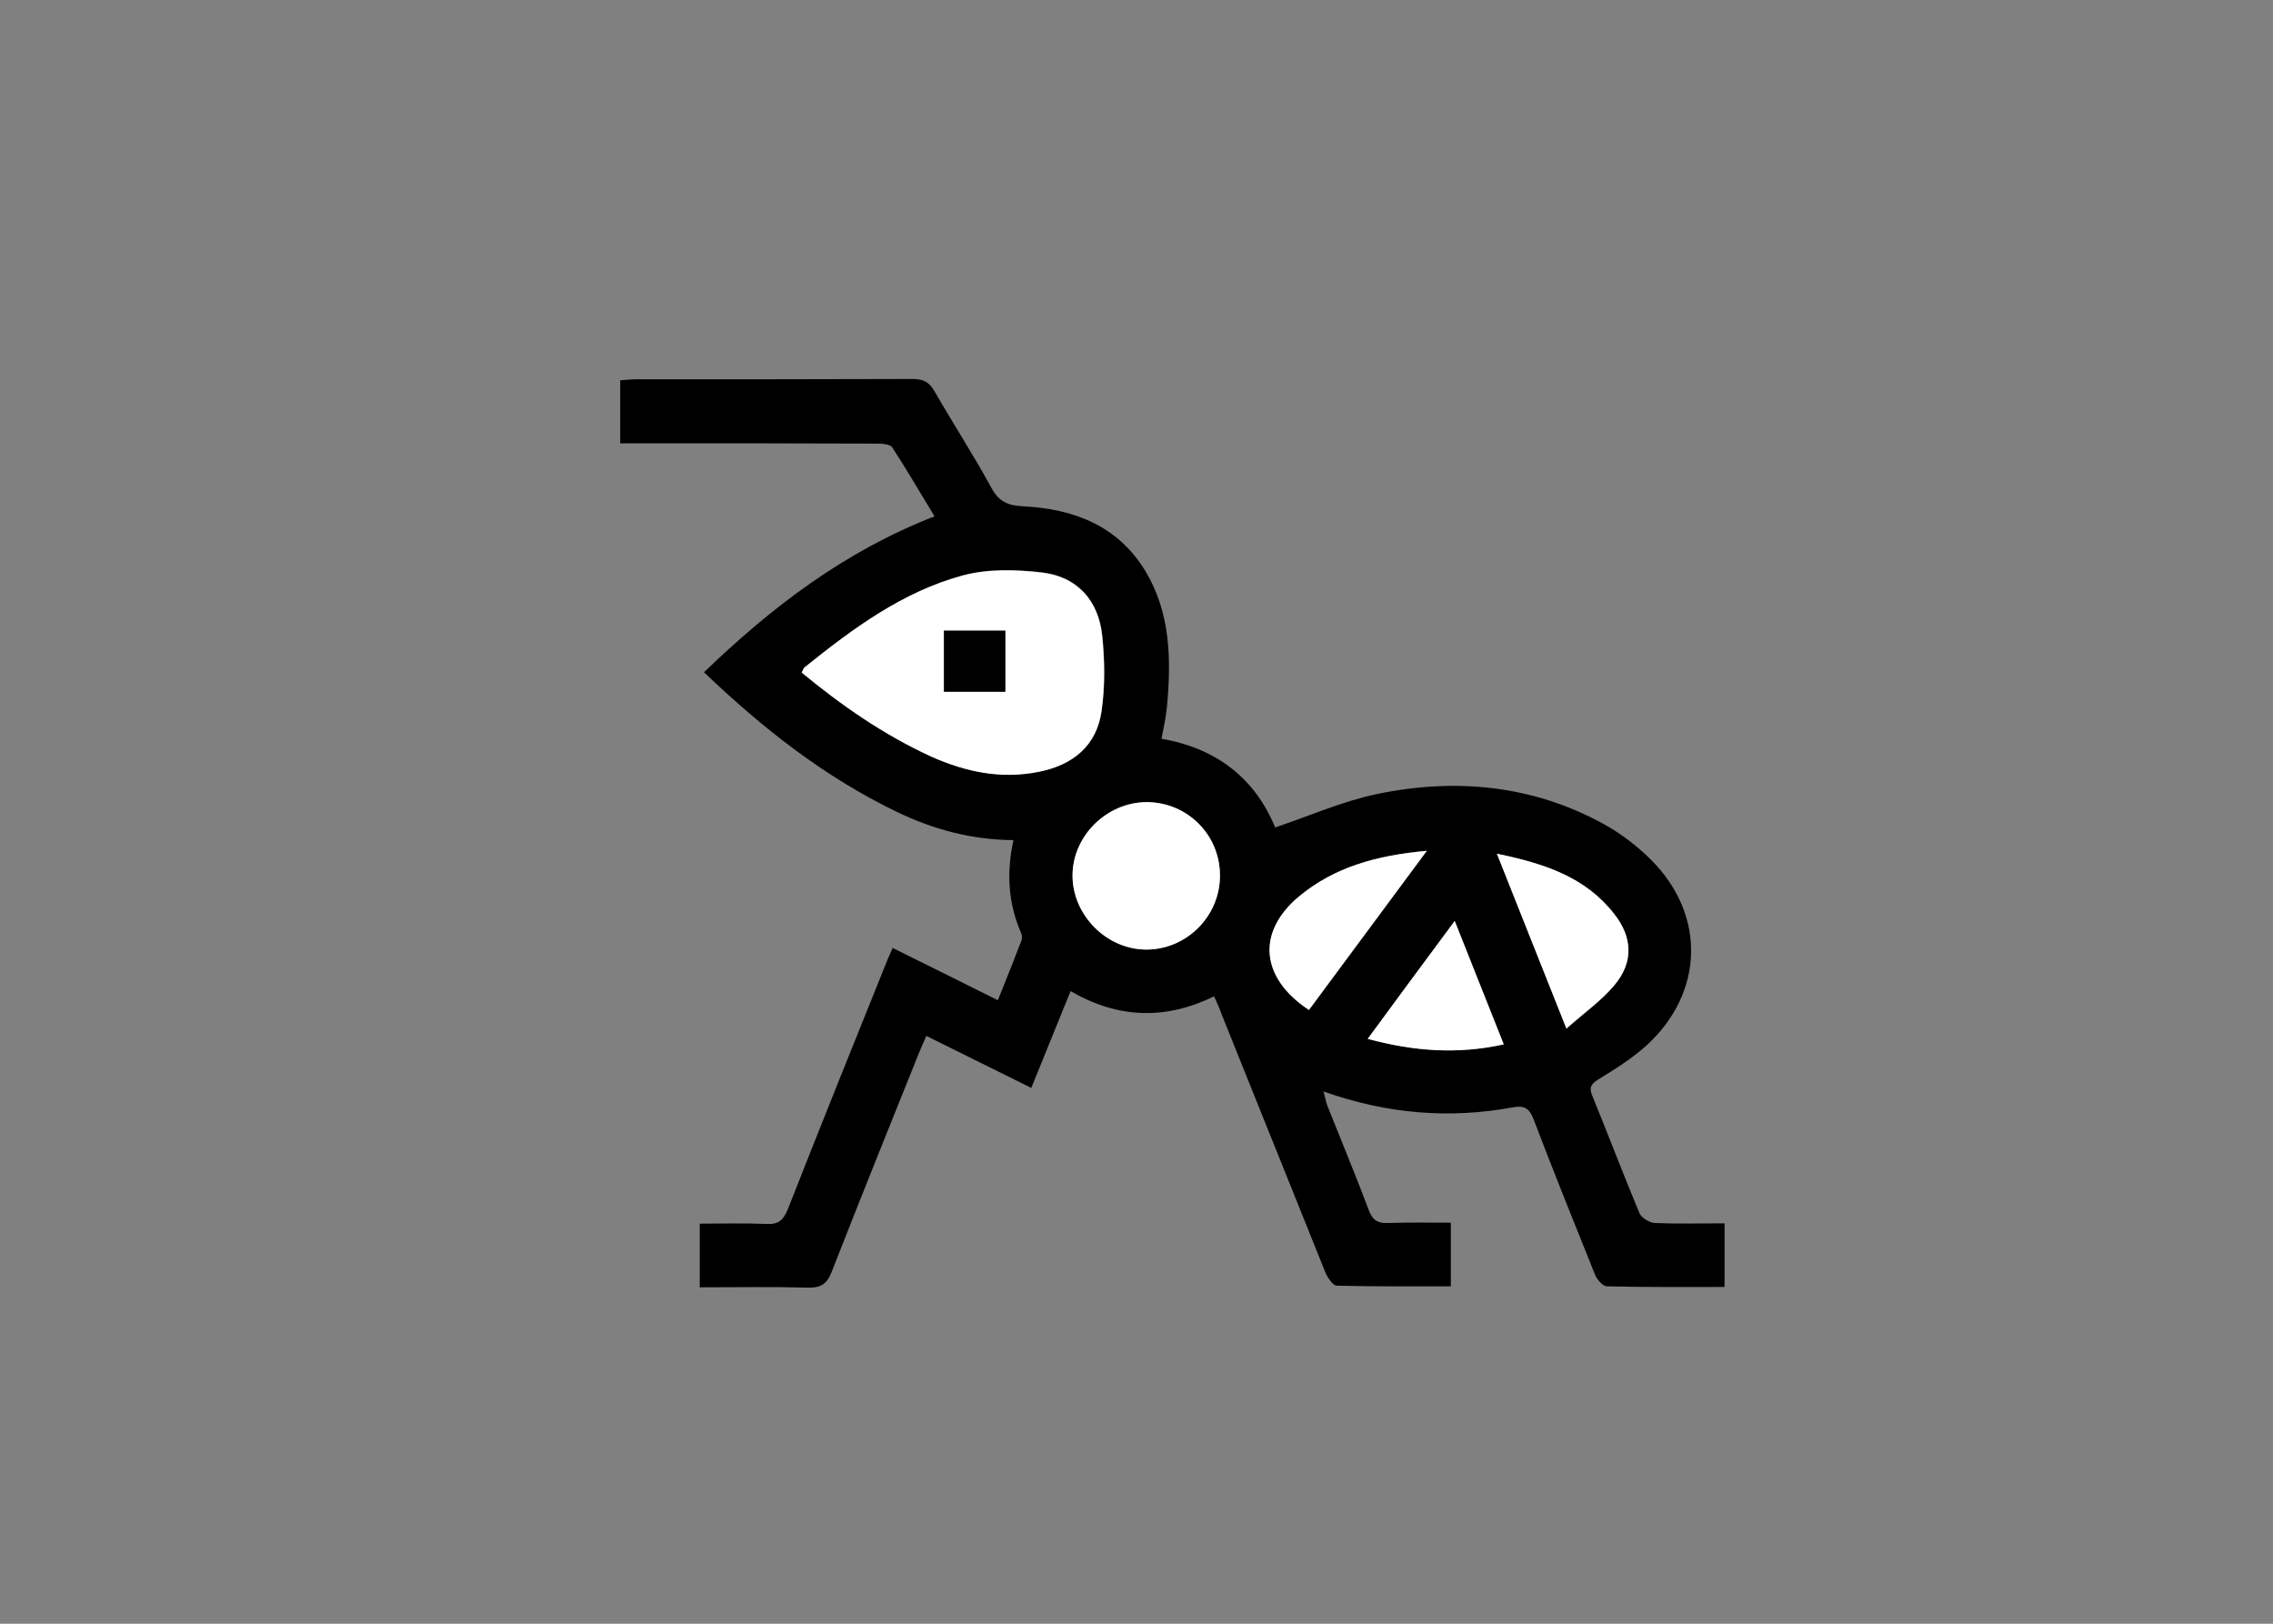 <?xml version="1.0" encoding="utf-8"?>
<!-- Generator: Adobe Illustrator 23.0.2, SVG Export Plug-In . SVG Version: 6.00 Build 0)  -->
<svg version="1.1" id="Ant" xmlns="http://www.w3.org/2000/svg" xmlns:xlink="http://www.w3.org/1999/xlink" x="0px" y="0px"
	 viewBox="0 0 700 500" style="enable-background:new 0 0 700 500;" xml:space="preserve">
<rect x="0" y="0" width="700" height="500" fill="#808080" stroke="none"/>
<style type="text/css">
	.st0{fill:#FFFFFF;}
</style>
<g id="black">
	<path d="M373.9,306.8c-15,7.3-29.5,6.9-44.2-1.6c-4,9.9-7.9,19.5-12.1,29.8c-10.7-5.3-21.2-10.5-32.3-16c-0.9,2-1.7,3.7-2.4,5.5
		c-9,22.4-18,44.7-26.8,67.2c-1.5,3.8-3.4,4.9-7.3,4.8c-11-0.3-21.9-0.1-33.3-0.1c0-6.7,0-12.9,0-19.6c7,0,13.8-0.2,20.6,0.1
		c3.7,0.2,5.2-1.3,6.5-4.5c9.8-24.9,19.8-49.8,29.8-74.6c0.7-1.8,1.5-3.7,2.5-5.9c10.8,5.3,21.3,10.6,32.4,16.1
		c2.5-6.2,4.9-12.2,7.2-18.2c0.3-0.7,0.3-1.7,0-2.4c-4-9.1-4.6-18.6-2.4-28.7c-12.9-0.1-24.7-3.3-35.9-8.7
		c-22.2-10.7-41.2-25.6-59.4-43c20.8-20,43.2-37.2,71-48c-4.4-7.2-8.5-14.3-13-21.2c-0.7-1.1-3.3-1.2-5-1.2
		c-24.3-0.1-48.7-0.1-73-0.1c-1.8,0-3.6,0-5.8,0c0-6.6,0-12.8,0-19.4c1.7-0.1,3.2-0.3,4.6-0.3c28.5,0,57,0,85.5-0.1
		c3.3,0,5.1,1,6.7,3.8c5.7,9.9,12,19.6,17.5,29.7c2.3,4.3,5.2,5.5,9.8,5.7c15.5,0.8,29.1,5.9,37.6,19.9c7.8,12.9,8,27.2,6.7,41.6
		c-0.3,3.3-1,6.5-1.7,10.1c17.1,2.9,28.9,12.4,35,27.3c10.7-3.6,20.8-8.1,31.4-10.3c24.1-5,47.8-2.8,69.7,9.2
		c5.3,2.9,10.4,6.8,14.7,11.1c16.9,16.9,16.3,40.8-1.3,57c-4.5,4.1-9.8,7.4-15,10.6c-2.3,1.4-2.9,2.6-1.8,5.1
		c4.9,12,9.5,24.1,14.5,36.1c0.6,1.4,3.1,2.9,4.7,3c7,0.3,14,0.1,21.5,0.1c0,6.6,0,12.9,0,19.6c-12.2,0-24.2,0.1-36.2-0.2
		c-1.3,0-3.1-2.1-3.7-3.6c-6.4-15.9-12.8-31.8-18.9-47.8c-1.3-3.4-2.8-4.4-6.5-3.7c-19.5,3.6-38.7,2-58.2-4.9c0.5,1.8,0.7,3,1.1,4.2
		c4.3,10.8,8.8,21.6,12.9,32.5c1.2,3.1,2.8,3.9,5.9,3.8c6.3-0.2,12.6-0.1,19.3-0.1c0,6.6,0,12.8,0,19.6c-11.8,0-23.5,0.1-35.1-0.2
		c-1.2,0-2.8-2.4-3.5-4c-10.7-26.5-21.3-53.1-32-79.6C375.7,310.7,374.8,308.9,373.9,306.8z M246.9,207.1
		c12.4,10.1,25.4,19.1,40,25.8c10.5,4.8,21.4,7,33,4.7c10.6-2.1,17.9-8.1,19.4-18.7c1.1-7.6,1-15.6,0.2-23.2
		c-1.2-10.9-7.8-18.3-18.8-19.5c-7.9-0.9-16.5-1.1-24,0.9c-18.6,5-34,16.4-48.8,28.3C247.4,205.8,247.3,206.3,246.9,207.1z
		 M353.1,247c-12.3,0-22.7,10.4-22.8,22.6c0,12.4,10.7,23,23.1,22.8c12.3-0.2,22.4-10.5,22.3-22.9C375.6,257,365.5,247,353.1,247z
		 M461,262.9c7.3,18.3,14,35.3,21.4,53.9c5.7-5,10.9-8.7,14.8-13.4c5.9-7.1,5.6-14.7-0.1-21.9C488.3,270.2,475.7,265.9,461,262.9z
		 M403.1,311c11.9-16.1,23.7-32,36.3-49c-15.5,1.4-28.4,5-39.3,14C387,286.9,388,301,403.1,311z M448,283.6
		c-9.2,12.4-17.8,24.1-26.8,36.3c14.5,3.8,27.8,4.8,41.9,1.7C458,308.8,453.2,296.7,448,283.6z"/>
	<path class="st0" d="M246.9,207.1c0.4-0.8,0.6-1.4,0.9-1.6c14.8-11.9,30.2-23.3,48.8-28.3c7.6-2,16.1-1.8,24-0.9
		c11,1.2,17.7,8.5,18.8,19.5c0.8,7.7,0.9,15.6-0.2,23.2c-1.5,10.6-8.7,16.6-19.4,18.7c-11.6,2.3-22.4,0-33-4.7
		C272.2,226.3,259.2,217.3,246.9,207.1z M290.7,194.2c0,6.7,0,12.7,0,18.8c6.6,0,12.8,0,18.9,0c0-6.5,0-12.6,0-18.8
		C303.2,194.2,297.1,194.2,290.7,194.2z"/>
	<path class="st0" d="M353.1,247c12.5,0,22.6,10,22.6,22.5c0.1,12.4-10,22.7-22.3,22.9c-12.4,0.2-23.1-10.5-23.1-22.8
		C330.3,257.4,340.8,247.1,353.1,247z"/>
	<path class="st0" d="M461,262.9c14.7,3,27.3,7.2,36.1,18.5c5.7,7.2,6,14.9,0.1,21.9c-3.9,4.7-9.2,8.4-14.8,13.4
		C475,298.2,468.3,281.2,461,262.9z"/>
	<path class="st0" d="M403.1,311c-15.1-10-16.1-24.1-3-35c10.9-9,23.8-12.6,39.3-14C426.8,279,415,294.9,403.1,311z"/>
	<path class="st0" d="M448,283.6c5.2,13.1,10,25.2,15.1,38c-14.2,3.1-27.5,2.2-41.9-1.7C430.2,307.6,438.8,296,448,283.6z"/>
	<path d="M290.7,194.2c6.4,0,12.5,0,18.9,0c0,6.3,0,12.3,0,18.8c-6.1,0-12.3,0-18.9,0C290.7,207,290.7,200.9,290.7,194.2z"/>
</g>
</svg>
